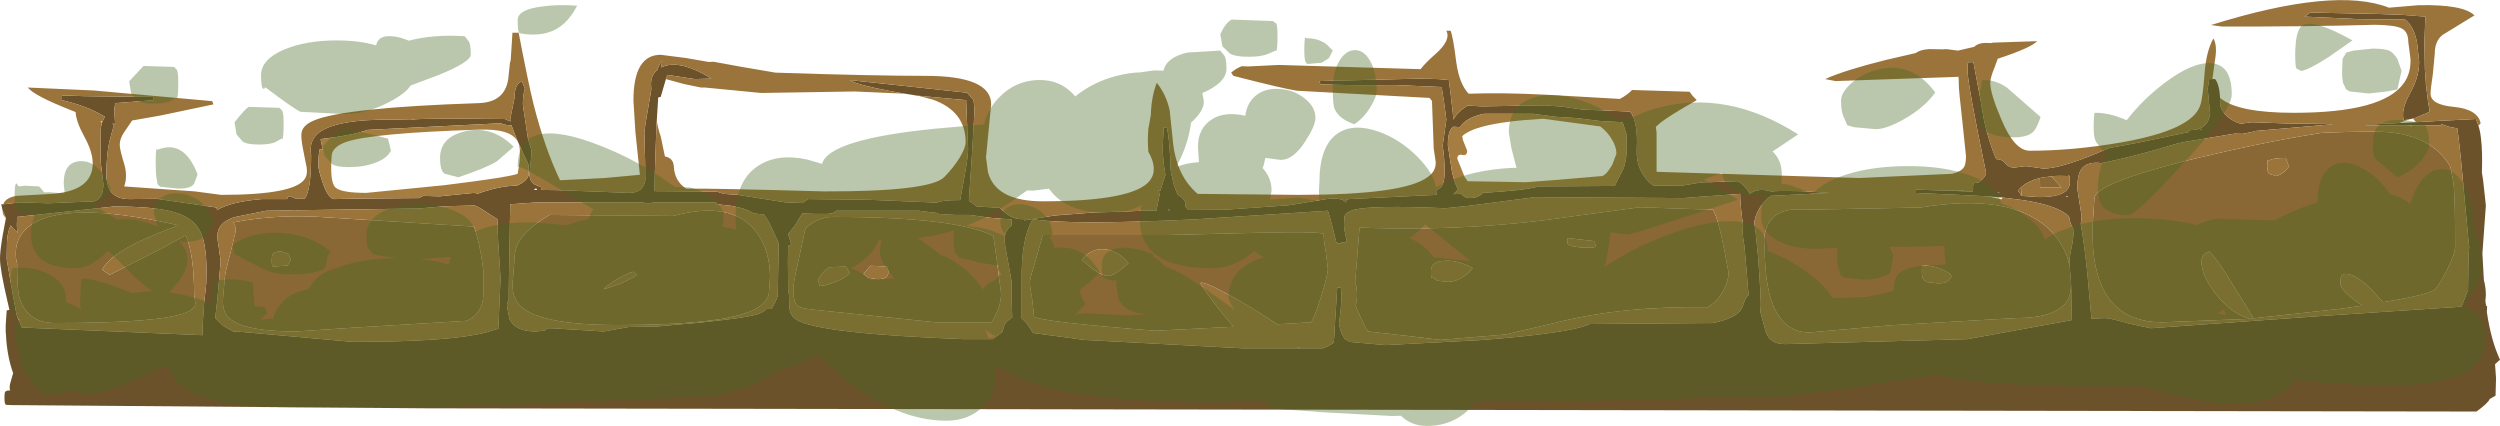 <?xml version="1.0" encoding="UTF-8" standalone="no"?>
<svg xmlns:ffdec="https://www.free-decompiler.com/flash" xmlns:xlink="http://www.w3.org/1999/xlink" ffdec:objectType="shape" height="85.9px" width="504.2px" xmlns="http://www.w3.org/2000/svg">
  <g transform="matrix(1.0, 0.0, 0.0, 1.0, -0.95, 6.5)">
    <path d="M447.15 9.45 L447.7 9.45 Q448.55 10.5 448.7 13.25 L448.7 14.6 Q449.3 17.25 452.8 18.45 L455.15 18.15 462.25 18.4 465.95 18.45 470.1 18.5 471.55 18.55 455.4 19.95 455.4 20.05 453.25 20.5 451.65 20.45 441.4 22.15 440.05 22.45 Q431.15 25.15 424.75 26.4 421.9 26.0 420.7 27.65 419.9 28.8 419.9 31.55 L420.75 36.95 420.8 37.0 420.6 38.7 Q421.25 42.3 421.9 48.35 L422.75 57.8 423.3 57.75 425.5 57.65 Q426.55 57.65 430.1 58.7 L434.7 59.7 469.55 57.2 497.4 55.35 498.5 52.5 498.7 52.2 Q498.75 44.75 498.95 43.35 L498.85 42.6 497.3 25.95 496.9 22.25 496.85 21.85 496.55 19.4 494.8 19.05 493.4 18.55 493.15 18.8 487.4 18.8 486.3 18.8 478.3 18.8 478.1 18.55 478.95 18.55 479.0 18.55 479.1 18.55 479.15 18.55 479.25 18.55 479.3 18.55 480.0 18.55 482.35 18.45 482.4 18.45 484.85 18.3 488.2 18.15 493.3 17.85 500.3 17.5 500.8 18.85 Q501.15 19.9 501.3 21.3 501.65 24.05 501.5 28.3 L501.75 29.9 502.3 34.95 501.6 44.65 501.9 50.0 Q502.3 51.45 502.3 53.1 L502.2 54.2 502.35 55.2 502.55 55.25 502.5 56.45 Q503.35 62.2 505.15 66.05 L504.15 66.95 504.35 69.8 504.25 73.3 503.55 73.7 503.1 73.95 Q502.7 74.85 500.4 76.5 L87.15 75.85 3.35 75.2 2.2 75.15 Q1.85 75.1 1.85 73.8 1.85 72.55 2.05 72.45 L2.5 72.25 3.0 72.25 Q2.75 71.55 3.1 70.5 L3.6 68.75 Q2.35 65.3 2.15 60.95 L2.1 60.45 2.1 60.0 2.1 59.05 2.3 56.1 2.85 56.0 2.45 54.25 Q0.95 47.85 0.95 45.65 0.95 44.15 1.5 40.9 L2.15 37.45 1.55 36.1 1.45 35.8 1.45 35.85 1.2 34.7 1.6 34.7 3.35 34.5 4.2 34.4 4.55 34.35 5.0 34.3 10.65 34.5 19.95 34.1 Q21.8 33.55 21.8 30.6 L21.25 26.15 21.25 24.85 21.2 19.7 21.2 19.6 21.3 19.2 21.4 18.75 21.5 18.3 21.6 18.05 22.0 17.25 22.1 17.05 21.4 16.65 Q18.2 14.8 13.45 13.7 L13.45 12.75 18.2 12.9 31.85 13.05 32.0 13.7 24.25 14.3 Q23.95 15.05 24.05 16.55 L24.15 18.3 24.0 18.65 23.75 18.35 23.7 18.3 23.7 18.35 23.8 19.15 23.0 22.1 Q22.4 25.0 22.4 28.75 22.4 30.15 22.8 31.15 L22.85 31.35 Q23.9 33.65 26.95 33.65 L32.6 33.6 44.6 35.35 44.75 35.85 Q47.6 34.15 53.8 33.65 L58.85 33.65 Q59.0 32.95 59.5 33.1 L60.7 33.6 62.35 33.6 Q63.7 32.15 63.7 24.75 63.15 21.55 65.75 19.9 70.2 17.15 83.8 17.7 83.8 17.3 102.75 17.5 L103.9 18.0 103.85 17.5 104.7 13.35 Q104.7 10.6 106.05 9.95 L106.2 9.85 106.8 11.35 106.8 11.45 Q106.4 12.75 106.4 14.55 L106.55 15.65 107.45 21.55 108.15 23.9 108.1 24.95 107.75 28.4 Q107.65 29.95 108.75 30.7 L110.05 31.25 110.1 31.75 110.05 31.8 113.45 31.85 127.85 32.4 Q130.65 32.4 131.1 29.85 L131.05 25.7 130.9 20.15 131.15 18.3 132.3 11.6 132.25 10.4 Q132.25 8.6 133.5 7.65 133.95 6.35 134.5 5.7 L134.3 7.1 135.05 6.8 Q138.5 5.7 144.45 9.35 L141.1 9.45 135.55 8.6 135.25 9.45 134.2 13.05 133.7 13.15 133.4 18.0 133.4 18.15 133.35 18.5 132.95 30.5 132.95 32.05 145.15 32.15 145.4 32.1 146.95 32.6 149.75 32.8 159.25 34.3 162.8 34.45 162.9 34.35 163.95 33.65 176.4 33.8 188.4 34.3 189.85 34.4 Q190.85 33.85 194.6 33.85 L195.6 28.35 Q196.2 24.9 196.2 23.55 L195.8 13.7 186.1 12.8 185.95 12.8 183.5 12.4 180.65 11.9 Q173.7 10.6 172.3 9.65 L180.75 10.55 196.0 12.2 197.3 13.7 197.5 15.7 197.0 24.25 196.35 33.95 197.2 34.6 197.95 35.15 202.6 35.4 Q204.7 37.7 206.95 37.7 L207.45 37.7 207.55 37.95 207.8 37.9 213.4 37.0 214.4 36.9 214.5 36.9 215.7 36.8 219.6 36.5 221.0 36.4 232.9 35.95 234.3 35.95 234.25 35.55 234.85 32.65 234.55 31.95 235.0 31.95 235.1 31.55 236.0 28.75 Q235.45 25.95 235.45 23.05 L235.65 19.2 236.3 19.2 Q236.9 22.05 237.05 27.8 L237.2 28.8 237.35 29.15 237.55 30.25 Q237.9 31.6 238.5 32.8 239.75 33.45 240.1 34.5 L239.95 35.1 240.1 35.25 240.6 35.85 248.0 35.8 260.85 34.9 268.5 33.65 Q271.4 33.3 272.3 34.2 L272.4 34.35 272.5 33.75 273.05 33.65 290.65 32.8 290.6 31.9 291.5 31.35 Q292.3 30.45 292.3 28.15 292.3 25.3 291.9 22.9 L292.65 17.6 292.2 14.2 291.7 11.05 282.2 10.65 Q272.55 10.75 267.25 10.5 L267.05 9.85 283.35 9.45 Q289.95 9.25 292.75 9.6 L293.15 9.65 293.35 11.2 293.55 12.75 293.65 13.75 293.85 15.35 294.0 16.8 294.05 17.65 294.1 17.55 294.5 16.95 294.85 16.5 Q295.75 15.5 296.95 14.8 L299.8 14.95 312.35 14.75 316.0 15.0 320.1 15.6 329.7 16.0 Q331.35 18.05 331.05 23.65 330.85 28.2 334.4 30.95 L340.4 30.9 344.0 30.3 351.55 30.05 Q353.05 31.1 353.85 32.6 L354.05 32.45 Q355.6 31.45 357.75 32.0 L358.3 32.15 Q358.3 31.95 364.05 32.05 L369.9 32.4 358.1 33.0 Q355.4 35.05 354.75 38.25 L355.05 40.6 355.55 45.6 356.0 52.55 355.9 54.95 356.0 56.4 356.0 56.5 356.9 59.8 Q357.55 62.9 360.95 62.9 L397.75 61.9 418.8 58.05 418.65 50.8 418.4 47.6 418.35 47.1 Q418.2 45.75 418.75 43.4 L418.9 42.65 419.25 39.95 418.85 39.2 Q418.35 38.25 418.25 37.2 416.2 35.05 409.5 33.95 L408.1 33.75 405.7 33.45 404.85 33.35 401.85 33.1 398.95 32.95 398.9 32.95 396.0 32.8 387.05 32.4 387.25 32.0 387.3 31.95 387.45 31.75 393.85 31.95 397.45 32.1 398.85 32.15 398.85 31.65 398.9 31.55 398.85 31.45 398.95 30.45 400.15 30.25 400.2 30.15 Q401.5 29.1 401.5 28.35 397.75 10.3 397.75 7.65 L397.8 6.35 398.0 6.05 398.95 6.05 400.45 14.0 400.55 14.75 400.55 14.7 400.75 15.8 401.1 17.8 Q402.05 22.1 403.55 25.6 L403.65 25.6 Q404.75 25.6 405.4 26.45 L405.8 26.85 Q406.4 27.3 407.15 27.3 L409.55 27.0 413.05 27.5 Q416.75 27.5 425.5 23.7 L426.35 23.35 432.05 22.3 442.3 20.15 442.6 19.75 443.9 19.65 Q445.5 19.25 446.25 17.95 L446.7 16.65 446.2 11.4 446.5 9.45 447.15 9.45 M486.7 17.6 L486.0 17.7 485.8 17.85 Q485.6 17.75 485.6 16.45 485.6 14.8 487.25 11.85 488.85 8.85 488.85 5.95 L488.4 1.95 Q487.7 -1.3 486.0 -2.55 L476.35 -2.65 465.7 -3.15 466.35 -3.6 466.95 -4.0 467.8 -3.95 480.15 -3.7 485.5 -3.5 490.1 -3.15 489.9 2.1 490.0 7.55 490.2 10.15 490.2 10.5 490.2 10.65 490.25 10.8 490.65 14.1 490.95 15.8 490.95 15.9 490.9 15.95 490.85 16.05 490.75 16.15 487.9 17.35 487.6 17.4 486.7 17.6 M444.75 19.55 L444.6 19.65 444.95 19.6 444.95 19.55 444.95 19.45 444.75 19.55 M408.65 33.0 L412.2 33.25 Q418.4 33.25 418.4 30.25 418.4 28.95 418.2 28.85 L418.0 29.0 Q416.2 28.9 414.65 29.05 L412.35 29.4 Q410.15 29.95 408.75 31.1 L408.55 31.25 407.9 31.95 Q408.55 32.6 408.55 33.0 L408.65 33.0 M417.95 33.2 L417.9 33.0 417.55 33.2 417.95 33.2 M403.7 32.4 L404.25 32.45 404.1 32.35 403.7 32.4 M328.95 20.45 L328.2 18.15 323.65 17.9 318.75 17.3 314.65 17.05 310.2 16.45 300.25 16.45 Q296.6 17.2 295.4 19.15 L294.15 19.05 Q292.95 19.55 292.95 22.8 L293.75 27.95 Q294.25 30.35 295.0 31.7 L294.6 32.15 294.05 32.65 295.65 32.6 Q296.35 33.45 297.25 33.45 299.2 33.45 300.0 32.4 308.6 31.9 311.25 31.1 L326.6 31.0 328.4 27.45 Q329.05 25.6 329.05 23.05 L328.95 20.45 M263.15 63.75 L267.7 63.75 Q268.65 63.5 269.65 62.8 L269.95 62.6 270.1 60.5 270.15 59.35 270.65 51.5 271.35 51.5 Q271.75 53.6 271.0 58.75 L271.0 58.85 271.05 59.05 Q271.3 60.75 272.3 62.05 L272.6 62.05 273.1 62.45 275.3 62.65 280.4 63.1 299.4 62.1 Q317.75 60.7 321.55 58.85 L346.4 58.65 Q351.2 57.65 352.25 55.7 L352.85 54.1 Q353.1 53.45 353.6 53.0 L353.45 51.2 353.0 45.7 352.75 43.0 Q352.4 41.2 352.4 39.8 L352.5 39.0 352.35 37.95 Q351.9 34.35 351.9 32.6 L343.55 33.2 340.4 33.45 310.65 33.25 297.2 35.0 292.45 35.5 Q277.9 34.85 274.05 35.8 272.45 36.25 272.1 37.1 L272.0 38.85 272.05 39.65 272.55 42.1 272.4 42.35 271.45 42.35 271.35 42.6 270.65 42.6 270.65 42.35 270.45 42.35 Q269.4 37.85 268.75 36.0 L241.7 37.75 Q216.7 38.95 209.25 37.7 206.9 41.55 207.0 49.9 L207.0 57.75 Q208.1 58.5 209.25 60.65 L219.6 62.05 251.6 63.75 262.25 63.75 263.15 63.75 M204.75 37.7 L204.3 37.7 200.9 37.45 196.55 36.85 195.8 36.85 194.95 36.85 193.85 36.85 192.6 36.8 191.8 36.75 190.3 36.65 190.3 36.5 186.25 36.0 169.6 36.0 169.5 36.1 Q168.9 36.65 167.6 36.65 L165.65 36.65 162.75 36.55 161.25 39.0 159.9 40.7 160.55 42.8 159.9 43.1 159.85 46.1 159.9 52.15 Q160.1 52.55 160.1 53.9 L160.15 55.25 Q160.15 57.15 161.7 58.05 166.4 60.8 195.35 61.9 L201.15 61.9 203.1 60.45 203.5 59.1 Q203.95 58.2 205.1 57.55 204.95 54.4 204.95 50.15 L203.7 43.2 Q203.1 40.2 205.0 38.95 L204.95 37.95 204.95 37.7 204.75 37.7 M236.9 35.9 L236.65 35.7 236.55 35.9 236.9 35.9 M131.7 34.5 L130.15 34.3 109.45 34.3 103.85 34.7 103.55 52.1 103.55 53.85 Q103.2 54.6 103.2 55.25 L103.7 57.85 Q104.9 60.35 108.95 60.35 L110.75 60.2 111.35 59.7 112.25 59.7 122.7 60.35 127.75 59.45 133.45 59.35 Q150.65 57.9 153.8 56.85 154.95 56.45 155.55 55.8 L156.5 55.8 Q157.3 54.7 157.8 53.2 L158.0 42.55 156.7 39.7 Q155.9 37.9 155.0 36.75 L152.95 36.55 Q152.05 35.9 150.45 35.45 L148.35 35.0 145.55 34.7 145.35 34.3 133.05 34.3 131.7 34.5 M105.15 21.5 L105.05 21.25 104.3 19.3 104.2 19.05 104.15 18.8 Q102.1 18.65 102.1 18.35 L75.1 19.7 Q71.8 20.85 65.6 21.55 L66.05 23.65 65.4 23.65 Q65.15 24.95 65.15 26.85 65.15 27.75 66.05 30.4 66.95 33.05 68.0 33.55 L68.4 33.65 73.4 33.55 85.45 33.45 86.3 33.0 89.65 33.1 90.55 33.0 96.55 32.4 97.35 32.55 98.5 32.15 Q102.25 30.95 105.15 30.95 107.55 29.95 107.6 28.45 L107.55 27.0 107.6 26.85 107.25 26.05 105.7 22.75 105.55 22.4 105.15 21.5 M96.55 34.95 L90.5 35.1 85.45 35.55 60.85 35.9 60.65 36.0 59.15 35.95 54.65 36.0 48.2 37.3 Q45.2 38.3 44.85 40.45 44.7 41.5 45.05 43.25 L45.45 46.2 44.8 53.7 44.35 57.65 45.95 59.2 48.05 60.4 48.65 60.35 60.4 61.4 72.1 62.45 Q91.65 62.45 98.95 60.55 L101.6 59.75 101.5 58.85 101.9 49.6 Q101.3 41.25 101.25 37.7 L99.15 36.35 Q97.1 34.95 96.55 34.95 M109.05 31.45 L108.6 31.8 109.3 31.8 109.05 31.45 M41.25 40.0 Q39.75 37.25 35.75 36.2 32.0 35.15 23.9 35.15 L4.4 37.25 4.35 38.85 Q4.35 40.05 4.65 40.45 4.0 40.1 3.1 38.95 2.7 39.8 2.5 40.95 2.3 42.1 2.3 45.75 L3.5 52.75 4.3 57.0 5.35 59.55 41.8 61.1 Q41.8 58.5 42.1 54.9 L42.55 50.65 42.6 47.85 Q42.55 42.45 41.25 40.0" fill="#6c522b" fill-rule="evenodd" stroke="none"/>
    <path d="M418.65 50.8 Q418.6 53.2 417.8 54.3 415.45 57.65 407.5 57.65 L382.25 59.1 365.9 60.55 Q356.85 60.55 356.85 43.35 356.5 41.1 357.35 39.15 359.05 35.2 365.15 35.8 L388.3 35.35 Q406.2 32.4 413.9 39.45 417.4 42.65 418.35 47.1 L418.4 47.6 418.65 50.8 M393.85 31.95 L396.85 31.95 397.45 32.1 393.85 31.95 M495.15 27.15 L495.75 30.3 Q496.1 32.9 496.1 43.2 496.1 44.7 494.3 48.25 492.55 51.6 491.8 52.05 490.1 53.05 481.55 54.45 L479.0 51.65 Q475.8 48.55 473.8 48.75 473.4 48.9 473.25 49.05 472.95 49.35 472.95 50.65 472.95 51.95 476.1 54.25 L477.4 55.15 472.75 55.8 455.0 57.75 455.25 57.35 450.85 50.25 Q448.3 46.0 446.5 44.2 446.15 44.35 445.75 44.6 444.95 45.05 444.95 46.3 444.95 49.05 447.8 52.75 450.9 56.8 454.8 57.8 L437.05 58.5 Q425.95 58.5 423.6 47.25 422.85 43.65 423.0 38.85 L423.35 33.55 Q423.35 29.95 450.65 23.85 461.0 21.55 469.15 20.3 474.2 20.05 479.8 20.05 491.1 20.05 495.15 27.15 M462.65 27.05 Q462.0 25.8 462.0 25.35 459.15 25.35 458.4 26.0 L458.3 25.7 Q458.2 25.65 458.2 26.95 458.2 28.35 458.7 28.6 L460.1 29.0 Q460.75 28.8 461.6 28.2 L462.65 27.05 M408.65 33.0 L408.55 33.0 Q408.55 32.6 407.9 31.95 L408.55 31.25 408.65 33.0 M412.35 29.4 L414.65 29.05 416.7 31.3 412.4 31.3 412.35 29.4 M388.95 47.05 Q388.8 47.25 388.6 47.05 L388.55 48.2 Q388.55 49.5 388.85 49.8 L389.15 50.15 389.65 50.4 391.75 50.65 Q393.1 50.65 393.7 50.25 L394.55 49.3 394.3 48.75 Q391.7 47.05 388.95 47.05 M262.25 63.75 L263.15 63.5 263.15 63.75 262.25 63.75 M268.35 44.35 L268.75 47.7 Q268.75 49.05 267.3 53.6 265.85 58.05 265.35 58.5 L258.55 58.9 Q253.3 55.4 248.6 52.85 243.25 49.95 243.05 50.65 245.5 54.55 249.75 59.4 L233.9 60.2 Q210.85 58.4 209.5 57.35 L209.1 53.7 Q208.65 51.35 208.65 50.35 208.65 49.75 209.95 45.55 L211.25 40.9 236.3 40.9 254.5 40.45 Q266.4 40.15 267.9 40.65 267.9 42.0 268.35 44.35 M322.8 43.05 Q322.55 42.5 322.65 42.15 L317.05 41.5 317.05 42.6 Q317.7 43.45 321.55 43.45 322.85 43.45 322.8 43.05 M292.25 46.1 Q289.55 46.25 289.55 48.1 289.55 50.25 289.75 49.3 L290.8 50.1 292.95 50.35 Q294.1 50.35 295.45 49.7 296.85 48.95 298.0 47.6 295.0 45.9 292.25 46.1 M346.4 35.8 Q347.6 37.4 349.55 48.45 349.55 50.3 348.4 52.3 347.2 54.45 345.35 55.45 327.95 55.2 314.65 58.6 L304.65 60.95 291.45 62.05 285.7 61.35 276.85 60.35 Q276.3 59.55 275.3 57.35 L274.35 55.2 Q274.85 53.35 274.5 51.25 L274.25 50.45 275.15 39.4 Q297.7 40.25 318.3 37.1 L331.7 35.3 346.4 35.8 M204.95 37.95 L204.75 37.7 204.95 37.7 204.95 37.95 M219.15 45.9 L221.0 47.55 Q223.2 49.15 224.5 49.15 225.65 49.15 228.55 46.6 226.55 44.1 223.9 43.8 221.05 43.45 219.15 45.9 M180.25 48.45 L179.8 47.25 176.5 47.1 175.1 48.75 175.95 49.5 177.9 49.8 Q179.25 49.8 179.7 49.4 L180.25 48.45 M163.1 40.9 Q163.25 39.95 163.65 39.15 L163.5 39.5 Q165.9 37.25 168.95 37.25 193.7 37.25 201.3 41.1 L202.1 46.85 202.85 52.7 Q202.85 55.45 200.95 58.5 L189.7 58.5 164.95 55.95 Q162.2 55.7 161.55 54.95 160.95 54.25 160.95 51.7 160.95 50.55 161.85 46.7 L163.1 40.9 M171.45 47.25 L168.25 47.4 Q166.85 48.2 165.9 50.0 L166.3 51.2 Q167.85 51.05 169.9 50.15 172.0 49.2 172.3 48.45 L171.8 47.65 171.45 47.25 M153.6 40.45 Q156.25 44.15 156.25 49.4 L156.0 52.85 Q155.45 54.75 153.05 55.95 146.95 59.05 125.4 59.05 108.8 59.05 105.4 54.65 104.2 53.05 104.35 50.4 L104.7 46.0 Q104.7 43.95 105.45 42.55 106.95 39.7 111.8 36.85 L136.75 37.05 Q148.7 33.8 153.6 40.45 M129.35 48.95 L128.7 48.3 Q127.7 48.5 125.6 49.7 123.4 51.0 122.7 51.85 L126.25 50.65 Q128.55 49.6 129.35 48.95 M96.55 39.2 Q97.35 41.5 97.95 44.8 98.5 47.9 98.5 49.6 98.5 53.35 98.3 54.2 97.7 57.1 95.05 58.2 L71.95 59.6 60.65 60.35 Q48.65 60.35 46.55 56.9 45.75 55.65 45.95 53.4 L46.3 49.5 Q46.3 48.6 47.4 44.65 L48.45 40.25 Q48.45 39.0 48.25 38.7 L48.0 38.35 Q56.95 36.6 67.0 37.35 L96.55 39.2 M59.6 45.9 L59.15 44.7 57.8 44.25 57.25 44.2 56.5 44.35 Q55.75 44.6 55.75 45.9 55.75 47.15 56.0 47.2 L56.2 47.25 58.95 47.05 59.6 45.9 M4.4 46.6 Q4.05 45.45 4.15 44.05 4.35 41.3 6.45 39.45 13.3 33.55 37.0 38.95 34.85 39.7 32.8 40.55 23.35 44.35 21.55 47.9 L23.05 48.95 33.3 43.75 38.4 40.95 Q40.1 44.8 40.1 52.9 L40.35 54.65 Q40.25 55.8 38.45 56.55 33.25 58.65 12.1 58.65 6.35 58.65 4.85 53.45 4.4 51.85 4.4 46.6" fill="#896835" fill-rule="evenodd" stroke="none"/>
    <path d="M2.15 37.45 L2.1 37.5 1.8 37.1 Q1.5 36.8 1.45 35.85 L1.45 35.8 1.55 36.1 2.15 37.45 M326.05 21.65 Q325.2 20.15 323.7 19.0 L312.15 17.45 Q304.3 17.9 300.1 19.0 297.2 19.75 295.85 20.95 L296.0 21.75 296.85 23.9 Q296.85 24.95 295.9 24.75 294.9 24.5 294.85 25.5 L296.35 29.2 296.95 30.05 308.7 30.25 314.65 29.8 324.1 29.0 Q325.0 28.65 326.1 26.75 L326.95 24.5 Q326.95 23.15 326.05 21.65 M328.95 20.45 L329.05 23.05 Q329.05 25.6 328.4 27.45 L326.6 31.0 311.25 31.1 Q308.6 31.9 300.0 32.4 299.2 33.45 297.25 33.45 296.35 33.45 295.65 32.6 L294.05 32.65 294.6 32.15 295.0 31.7 Q294.25 30.35 293.75 27.95 L292.95 22.8 Q292.95 19.55 294.15 19.05 L295.4 19.15 Q296.6 17.2 300.25 16.45 L310.2 16.45 314.65 17.05 318.75 17.3 323.65 17.9 328.2 18.15 328.95 20.45 M105.15 21.5 L105.35 22.05 Q104.0 19.4 97.45 19.65 75.75 20.35 70.7 22.15 68.45 22.95 67.95 24.35 67.75 24.9 67.75 27.5 67.75 30.6 68.65 31.35 69.85 32.4 74.85 32.4 L90.55 30.85 Q103.5 29.25 105.35 28.55 106.1 24.7 105.65 22.8 L105.55 22.4 105.7 22.75 107.25 26.05 107.6 26.85 107.55 27.0 107.6 28.45 Q107.55 29.95 105.15 30.95 102.25 30.95 98.5 32.15 L97.35 32.55 96.55 32.4 90.55 33.0 89.65 33.1 86.3 33.0 85.45 33.45 73.4 33.55 68.4 33.65 68.0 33.55 Q66.95 33.05 66.05 30.4 65.15 27.75 65.15 26.85 65.15 24.95 65.4 23.65 L66.05 23.65 65.6 21.55 Q71.8 20.85 75.1 19.7 L102.1 18.35 Q102.1 18.65 104.15 18.8 L104.2 19.05 104.3 19.3 105.05 21.25 105.15 21.5" fill="#a67d40" fill-rule="evenodd" stroke="none"/>
    <path d="M1.6 34.7 Q2.05 33.4 4.25 33.0 L10.55 32.65 Q19.65 32.3 19.65 26.45 19.65 24.1 17.9 20.95 16.3 18.0 16.2 16.1 L15.2 15.7 Q7.85 12.8 6.55 11.15 L19.9 11.75 43.75 13.9 44.0 14.55 33.3 16.8 27.6 17.8 26.1 20.0 Q25.1 21.35 25.1 22.8 25.1 23.65 26.05 26.75 26.7 29.1 26.0 31.1 L40.25 32.1 45.55 32.8 Q60.3 32.8 62.4 29.6 63.15 28.55 62.65 26.55 L62.0 23.25 Q61.65 21.3 61.75 20.4 61.9 18.8 64.25 17.8 70.4 15.2 97.45 14.3 102.75 14.15 103.45 9.45 L103.8 6.15 103.95 5.65 104.3 0.1 105.55 0.1 Q107.5 10.3 108.6 14.7 110.85 23.5 113.9 29.85 L122.95 29.4 130.0 28.75 129.1 20.15 128.7 13.8 Q128.7 4.55 134.2 4.55 L139.3 5.2 143.9 6.0 144.85 5.95 150.6 7.0 157.35 8.15 Q177.05 8.8 187.65 8.8 200.85 8.8 200.85 14.55 L200.15 21.7 199.8 25.3 199.8 25.15 200.2 28.2 Q201.75 34.1 211.25 34.1 229.75 34.1 232.9 29.85 234.55 27.6 232.55 24.1 232.35 21.75 232.55 19.5 L233.05 16.7 Q233.15 13.0 234.25 10.2 236.15 12.55 236.85 15.75 L237.45 21.5 Q238.05 28.85 242.5 32.6 L262.85 32.8 Q284.15 32.8 288.9 29.2 290.6 28.0 290.5 26.15 L290.1 23.45 289.75 13.85 289.25 13.25 262.55 11.8 Q259.8 11.4 249.7 8.8 L249.25 8.15 Q250.3 7.25 251.4 6.85 L252.65 6.9 258.9 6.6 287.45 7.45 Q288.45 6.15 290.4 4.45 293.65 1.6 292.65 -0.3 L293.5 -0.3 Q294.0 0.8 294.65 6.05 295.25 10.4 297.15 12.4 303.95 12.15 312.7 12.6 L327.65 13.45 Q329.3 12.55 330.1 11.65 L341.7 12.0 342.25 12.75 343.15 13.7 Q337.3 17.0 335.6 18.45 L334.9 19.1 335.05 20.25 335.05 28.15 375.9 29.4 394.65 28.55 Q396.5 28.1 397.05 27.2 397.45 26.6 397.45 24.95 L396.7 17.8 Q396.0 11.7 396.0 10.6 396.0 8.5 395.8 9.0 L371.15 9.85 369.05 9.45 Q372.85 7.7 381.25 5.6 L387.3 4.2 Q388.25 3.5 390.05 3.4 L392.75 3.45 392.8 3.45 393.45 3.4 395.8 3.7 395.85 3.7 399.1 2.95 Q400.1 1.95 402.45 2.2 L402.85 2.1 411.8 1.8 Q410.55 3.15 403.85 5.35 L403.25 7.0 Q402.35 9.15 402.35 10.2 402.35 12.4 404.55 17.5 407.2 23.9 410.3 23.9 419.0 23.9 428.6 22.25 443.35 19.7 444.75 14.55 445.2 13.2 445.6 7.95 445.95 3.75 447.35 1.25 448.2 2.7 447.65 5.75 L447.15 9.45 446.5 9.45 446.2 11.4 446.7 16.65 446.25 17.95 Q445.5 19.25 443.9 19.65 L442.6 19.75 442.3 20.15 432.05 22.3 426.35 23.35 425.5 23.7 Q416.75 27.5 413.05 27.5 L409.55 27.0 407.15 27.3 Q406.4 27.3 405.8 26.85 L405.4 26.45 Q404.75 25.6 403.65 25.6 L403.55 25.6 Q402.05 22.1 401.1 17.8 L400.75 15.8 400.55 14.7 400.55 14.75 400.45 14.0 398.95 6.05 398.0 6.05 397.8 6.35 397.75 7.65 Q397.75 10.3 401.5 28.35 401.5 29.1 400.2 30.15 L400.15 30.25 398.95 30.45 398.85 31.45 398.9 31.55 398.85 31.65 398.85 32.15 397.45 32.1 396.85 31.95 393.85 31.95 387.45 31.75 387.3 31.95 387.25 32.0 387.05 32.4 396.0 32.8 398.9 32.95 398.95 32.95 401.85 33.1 404.6 33.7 404.85 33.35 405.7 33.45 408.1 33.75 409.5 33.95 Q416.2 35.05 418.25 37.2 418.35 38.25 418.85 39.2 L419.25 39.95 418.9 42.65 418.75 43.4 Q418.2 45.75 418.35 47.1 417.4 42.65 413.9 39.45 406.2 32.4 388.3 35.35 L365.15 35.8 Q359.05 35.2 357.35 39.15 356.5 41.1 356.85 43.35 356.85 60.55 365.9 60.55 L382.25 59.1 407.5 57.65 Q415.45 57.65 417.8 54.3 418.6 53.2 418.65 50.8 L418.8 58.05 397.75 61.9 360.95 62.9 Q357.55 62.9 356.9 59.8 L356.0 56.5 356.0 56.4 355.9 54.95 356.0 52.55 355.55 45.6 355.05 40.6 354.75 38.25 Q355.4 35.05 358.1 33.0 L369.9 32.4 364.05 32.05 Q358.3 31.95 358.3 32.15 L357.75 32.0 Q355.6 31.45 354.05 32.45 L353.85 32.6 Q353.05 31.1 351.55 30.05 L344.0 30.3 340.4 30.9 334.4 30.95 Q330.85 28.2 331.05 23.65 331.35 18.05 329.7 16.0 L320.1 15.6 316.0 15.0 312.35 14.75 299.8 14.95 296.95 14.8 Q295.75 15.5 294.85 16.5 L294.5 16.95 294.1 17.55 294.05 17.65 294.0 16.8 293.85 15.35 293.65 13.75 293.55 12.75 293.35 11.2 293.15 9.65 292.75 9.6 Q289.95 9.25 283.35 9.45 L267.05 9.85 267.25 10.5 Q272.55 10.75 282.2 10.65 L291.7 11.05 292.2 14.2 292.65 17.6 291.9 22.9 Q292.3 25.3 292.3 28.15 292.3 30.45 291.5 31.35 L290.6 31.9 290.65 32.8 273.05 33.65 272.5 33.75 272.4 34.35 272.3 34.2 Q271.4 33.3 268.5 33.65 L260.85 34.9 248.0 35.8 240.6 35.85 240.1 35.25 239.95 35.1 240.1 34.5 Q239.75 33.45 238.5 32.8 237.9 31.6 237.55 30.25 L237.35 29.15 237.2 28.8 237.05 27.8 Q236.9 22.05 236.3 19.2 L235.65 19.2 235.45 23.05 Q235.45 25.95 236.0 28.75 L235.1 31.55 235.0 31.95 234.55 31.95 234.85 32.65 234.25 35.55 234.3 35.95 232.9 35.95 221.0 36.4 219.6 36.5 215.7 36.8 214.65 36.85 214.5 36.9 214.4 36.9 213.4 37.0 207.8 37.9 207.55 37.95 207.45 37.7 206.95 37.7 Q204.7 37.7 202.6 35.4 L197.95 35.15 197.2 34.6 196.35 33.95 197.0 24.25 197.5 15.7 197.3 13.7 196.0 12.2 180.75 10.55 172.3 9.65 Q173.7 10.6 180.65 11.9 L183.5 12.4 173.35 11.95 154.45 12.25 143.1 11.15 142.3 11.15 138.9 10.45 135.25 9.45 135.55 8.6 141.1 9.45 144.45 9.35 Q138.5 5.7 135.05 6.8 L134.3 7.1 134.5 5.7 Q133.95 6.35 133.5 7.65 132.25 8.6 132.25 10.4 L132.3 11.6 131.15 18.3 130.9 20.15 131.05 25.7 131.1 29.85 Q130.65 32.4 127.85 32.4 L113.45 31.85 110.05 31.8 110.1 31.75 110.05 31.25 108.75 30.7 Q107.65 29.95 107.75 28.4 L108.1 24.95 108.15 23.9 107.45 21.55 106.55 15.65 106.4 14.55 Q106.4 12.75 106.8 11.45 L106.8 11.35 106.2 9.85 106.05 9.95 Q104.7 10.6 104.7 13.35 L103.85 17.5 103.9 18.0 102.75 17.5 Q83.8 17.3 83.8 17.7 70.2 17.15 65.75 19.9 63.15 21.55 63.7 24.75 63.7 32.15 62.35 33.6 L60.7 33.6 59.5 33.1 Q59.0 32.95 58.85 33.65 L53.8 33.65 Q47.6 34.15 44.75 35.85 L44.6 35.35 32.6 33.6 26.95 33.65 Q23.9 33.65 22.85 31.35 L22.8 31.15 Q22.4 30.15 22.4 28.75 22.4 25.0 23.0 22.1 L23.8 19.15 23.7 18.35 23.7 18.3 23.75 18.35 24.0 18.65 24.15 18.3 24.05 16.55 Q23.95 15.05 24.25 14.3 L32.0 13.7 31.85 13.05 18.2 12.9 13.45 12.75 13.45 13.7 Q18.2 14.8 21.4 16.65 L22.1 17.05 22.0 17.25 21.6 18.05 21.2 17.9 21.5 18.3 21.4 18.75 21.3 19.2 21.2 19.6 21.2 19.7 21.25 24.85 21.25 26.15 21.8 30.6 Q21.8 33.55 19.95 34.1 L10.65 34.5 5.0 34.3 4.55 34.35 4.2 34.4 3.35 34.5 1.6 34.7 M448.7 13.25 Q452.25 16.25 463.55 16.25 481.65 16.25 485.8 10.2 487.2 8.2 487.1 5.4 L486.65 1.9 Q486.65 -0.05 485.35 -0.75 484.0 -1.45 480.0 -1.5 465.25 -1.1 449.05 -1.15 L446.85 -1.45 Q471.85 -9.25 482.75 -4.95 L488.7 -5.45 Q497.7 -5.65 500.0 -3.4 L493.55 0.55 Q492.0 1.8 492.0 4.25 L491.6 8.5 Q491.15 11.4 491.15 12.4 491.15 14.6 495.75 15.05 500.65 15.5 501.25 18.35 L500.8 18.85 500.3 17.5 493.3 17.85 488.2 18.15 487.6 17.4 487.9 17.35 490.75 16.15 490.85 16.05 490.9 15.95 490.95 15.9 490.95 15.8 490.65 14.1 490.25 10.8 490.2 10.65 490.2 10.5 490.2 10.15 490.0 7.55 489.9 2.1 490.1 -3.15 485.5 -3.5 480.15 -3.7 467.8 -3.95 466.95 -4.0 466.35 -3.6 465.7 -3.15 476.35 -2.65 486.0 -2.55 Q487.7 -1.3 488.4 1.95 L488.85 5.95 Q488.85 8.85 487.25 11.85 485.6 14.8 485.6 16.45 485.6 17.75 485.8 17.85 L486.0 17.7 486.7 17.6 484.85 18.3 482.4 18.45 482.35 18.45 480.0 18.55 479.3 18.55 479.25 18.55 479.15 18.55 479.1 18.55 479.0 18.55 478.95 18.55 478.1 18.55 478.3 18.8 486.3 18.8 487.4 18.95 487.4 18.8 493.15 18.8 493.4 18.55 494.8 19.05 496.55 19.4 496.85 21.85 496.9 22.25 497.3 25.95 498.85 42.6 498.95 43.35 Q498.75 44.75 498.7 52.2 L498.5 52.5 497.4 55.35 469.55 57.2 434.7 59.7 430.1 58.7 Q426.55 57.65 425.5 57.65 L423.3 57.75 422.75 57.8 421.9 48.35 Q421.25 42.3 420.6 38.7 L420.8 37.0 420.75 36.95 419.9 31.55 Q419.9 28.8 420.7 27.65 421.9 26.0 424.75 26.4 431.15 25.15 440.05 22.45 L441.4 22.15 451.65 20.45 453.25 20.5 455.4 20.05 455.4 19.95 471.55 18.55 470.1 18.5 465.95 18.45 462.25 18.4 455.15 18.15 452.8 18.45 Q449.3 17.25 448.7 14.6 L448.7 13.25 M495.15 27.15 Q491.1 20.05 479.8 20.05 474.2 20.05 469.15 20.3 461.0 21.55 450.65 23.85 423.35 29.95 423.35 33.55 L423.0 38.85 Q422.85 43.65 423.6 47.25 425.95 58.5 437.05 58.5 L454.8 57.8 Q450.9 56.8 447.8 52.75 444.95 49.05 444.95 46.3 444.95 45.05 445.75 44.6 446.15 44.35 446.5 44.2 448.3 46.0 450.85 50.25 L455.25 57.35 455.0 57.75 472.75 55.8 477.4 55.15 476.1 54.25 Q472.95 51.95 472.95 50.65 472.95 49.35 473.25 49.05 473.4 48.9 473.8 48.75 475.8 48.55 479.0 51.65 L481.55 54.45 Q490.1 53.05 491.8 52.05 492.55 51.6 494.3 48.25 496.1 44.7 496.1 43.2 496.1 32.9 495.75 30.3 L495.15 27.15 M462.65 27.05 L461.6 28.2 Q460.75 28.8 460.1 29.0 L458.7 28.6 Q458.2 28.35 458.2 26.95 458.2 25.65 458.3 25.7 L458.4 26.0 Q459.15 25.35 462.0 25.35 462.0 25.8 462.65 27.05 M414.65 29.05 Q416.2 28.9 418.0 29.0 L418.2 28.85 Q418.4 28.95 418.4 30.25 418.4 33.25 412.2 33.25 L408.65 33.0 408.55 31.25 408.75 31.1 Q410.15 29.95 412.35 29.4 L412.4 31.3 416.7 31.3 414.65 29.05 M388.95 47.05 Q391.7 47.05 394.3 48.75 L394.55 49.3 393.7 50.25 Q393.1 50.65 391.75 50.65 L389.65 50.4 389.15 50.15 388.85 49.8 Q388.55 49.5 388.55 48.2 L388.6 47.05 Q388.8 47.25 388.95 47.05 M262.25 63.75 L251.6 63.75 219.6 62.05 209.25 60.65 Q208.1 58.5 207.0 57.75 L207.0 49.9 Q206.9 41.55 209.25 37.7 216.7 38.95 241.7 37.75 L268.75 36.0 Q269.4 37.85 270.45 42.35 L270.65 42.35 270.65 42.6 271.35 42.6 271.45 42.35 272.4 42.35 272.55 42.1 272.05 39.65 272.0 38.85 272.1 37.1 Q272.45 36.25 274.05 35.8 277.9 34.85 292.45 35.5 L297.2 35.0 310.65 33.25 340.4 33.45 343.55 33.2 351.9 32.6 Q351.9 34.35 352.35 37.95 L352.5 39.0 352.4 39.8 Q352.4 41.2 352.75 43.0 L353.0 45.7 353.45 51.2 353.6 53.0 Q353.1 53.45 352.85 54.1 L352.25 55.7 Q351.2 57.65 346.4 58.65 L321.55 58.85 Q317.75 60.7 299.4 62.1 L280.4 63.1 275.3 62.65 273.1 62.45 272.6 62.05 272.3 62.05 Q271.3 60.75 271.05 59.05 L271.0 58.85 271.0 58.75 Q271.75 53.6 271.35 51.5 L270.65 51.5 270.15 59.35 270.1 60.5 269.95 62.6 269.65 62.8 Q268.65 63.5 267.7 63.75 L263.15 63.75 263.15 63.5 262.25 63.75 M346.4 35.8 L331.7 35.3 318.3 37.1 Q297.7 40.25 275.15 39.4 L274.25 50.45 274.5 51.25 Q274.85 53.35 274.35 55.2 L275.3 57.35 Q276.3 59.55 276.85 60.35 L285.7 61.35 291.45 62.05 304.65 60.95 314.65 58.6 Q327.95 55.2 345.35 55.45 347.2 54.45 348.4 52.3 349.55 50.3 349.55 48.45 347.6 37.4 346.4 35.8 M292.25 46.1 Q295.0 45.9 298.0 47.6 296.85 48.95 295.45 49.7 294.1 50.35 292.95 50.35 L290.8 50.1 289.75 49.3 Q289.55 50.25 289.55 48.1 289.55 46.25 292.25 46.1 M322.8 43.05 Q322.85 43.45 321.55 43.45 317.7 43.45 317.05 42.6 L317.05 41.5 322.65 42.15 Q322.55 42.5 322.8 43.05 M268.35 44.35 Q267.9 42.0 267.9 40.65 266.4 40.15 254.5 40.45 L236.3 40.9 211.25 40.9 209.95 45.55 Q208.65 49.75 208.65 50.35 208.65 51.35 209.1 53.7 L209.5 57.35 Q210.85 58.4 233.9 60.2 L249.75 59.4 Q245.5 54.55 243.05 50.65 243.25 49.95 248.6 52.85 253.3 55.4 258.55 58.9 L265.35 58.5 Q265.85 58.05 267.3 53.6 268.75 49.05 268.75 47.7 L268.35 44.35 M204.75 37.7 L204.95 37.95 205.0 38.95 Q203.1 40.2 203.7 43.2 L204.95 50.15 Q204.95 54.4 205.1 57.55 203.95 58.2 203.5 59.1 L203.1 60.45 201.15 61.9 195.35 61.9 Q166.4 60.8 161.7 58.05 160.15 57.15 160.15 55.25 L160.1 53.9 Q160.1 52.55 159.9 52.15 L159.85 46.1 159.9 43.1 160.55 42.8 159.9 40.7 161.25 39.0 162.75 36.55 165.65 36.65 167.6 36.65 Q168.9 36.65 169.5 36.1 L169.6 36.0 186.25 36.0 190.3 36.5 190.3 36.65 191.8 36.75 192.6 36.8 193.85 36.85 194.95 36.85 195.8 36.85 196.55 36.85 200.9 37.45 204.3 37.7 204.75 37.7 M219.15 45.9 Q221.05 43.45 223.9 43.8 226.55 44.1 228.55 46.6 225.65 49.15 224.5 49.15 223.2 49.15 221.0 47.55 L219.15 45.9 M133.4 18.0 L133.4 17.8 Q133.65 19.4 134.2 21.0 L135.05 25.05 Q136.75 25.35 136.85 27.1 137.0 30.05 139.35 31.55 143.95 31.45 167.1 32.1 188.55 32.15 191.4 29.2 193.35 27.2 194.55 25.2 195.7 23.25 195.7 22.2 195.7 15.95 189.1 13.6 L186.1 12.8 195.8 13.7 196.2 23.55 Q196.2 24.9 195.6 28.35 L194.6 33.85 Q190.85 33.85 189.85 34.4 L188.4 34.3 176.4 33.8 163.95 33.65 162.9 34.35 162.8 34.45 159.25 34.3 149.75 32.8 146.95 32.6 145.4 32.1 145.15 32.15 132.95 32.05 132.95 30.5 133.35 18.5 133.4 18.15 133.4 18.0 M171.45 47.25 L171.8 47.65 172.3 48.45 Q172.0 49.2 169.9 50.15 167.85 51.05 166.3 51.2 L165.9 50.0 Q166.85 48.2 168.25 47.4 L171.45 47.25 M163.1 40.9 L161.85 46.7 Q160.95 50.55 160.95 51.7 160.95 54.25 161.55 54.95 162.2 55.7 164.95 55.95 L189.7 58.5 200.95 58.5 Q202.85 55.45 202.85 52.7 L202.1 46.85 201.3 41.1 Q193.7 37.25 168.95 37.25 165.9 37.25 163.5 39.5 L163.65 39.15 Q163.25 39.95 163.1 40.9 M180.25 48.45 L179.7 49.4 Q179.25 49.8 177.9 49.8 L175.95 49.5 175.1 48.75 176.5 47.1 179.8 47.25 180.25 48.45 M131.7 34.5 L133.05 34.3 145.35 34.3 145.55 34.7 148.35 35.0 150.45 35.45 Q152.05 35.9 152.95 36.55 L155.0 36.75 Q155.9 37.9 156.7 39.7 L158.0 42.55 157.8 53.2 Q157.3 54.7 156.5 55.8 L155.55 55.8 Q154.95 56.45 153.8 56.85 150.65 57.9 133.45 59.35 L127.75 59.45 122.7 60.35 112.25 59.7 111.35 59.7 110.75 60.2 108.95 60.35 Q104.9 60.35 103.7 57.85 L103.2 55.25 Q103.2 54.6 103.55 53.85 L103.55 52.1 103.85 34.7 109.45 34.3 130.15 34.3 131.7 34.5 M129.35 48.95 Q128.55 49.6 126.25 50.65 L122.7 51.85 Q123.4 51.0 125.6 49.7 127.7 48.5 128.7 48.3 L129.35 48.95 M153.6 40.45 Q148.7 33.8 136.75 37.05 L111.8 36.85 Q106.95 39.7 105.45 42.55 104.7 43.95 104.7 46.0 L104.35 50.4 Q104.2 53.05 105.4 54.65 108.8 59.05 125.4 59.05 146.95 59.05 153.05 55.95 155.45 54.75 156.0 52.85 L156.25 49.4 Q156.25 44.15 153.6 40.45 M96.55 34.95 Q97.1 34.95 99.15 36.35 L101.25 37.7 Q101.3 41.25 101.9 49.6 L101.5 58.85 101.6 59.75 98.95 60.55 Q91.65 62.45 72.1 62.45 L60.4 61.4 48.65 60.35 48.05 60.4 45.95 59.2 44.35 57.65 44.8 53.7 45.45 46.2 45.05 43.25 Q44.7 41.5 44.85 40.45 45.2 38.3 48.2 37.3 L54.65 36.0 59.15 35.95 60.65 36.0 60.85 35.9 85.45 35.55 90.5 35.1 96.55 34.95 M96.55 39.2 L67.0 37.35 Q56.95 36.6 48.0 38.35 L48.25 38.7 Q48.45 39.0 48.45 40.25 L47.4 44.65 Q46.3 48.6 46.3 49.5 L45.95 53.4 Q45.75 55.65 46.55 56.9 48.65 60.35 60.65 60.35 L71.95 59.6 95.05 58.2 Q97.7 57.1 98.3 54.2 98.5 53.35 98.5 49.6 98.5 47.9 97.95 44.8 97.35 41.5 96.55 39.2 M41.25 40.0 Q42.55 42.45 42.6 47.85 L42.55 50.65 42.1 54.9 Q41.8 58.5 41.8 61.1 L5.35 59.55 4.3 57.0 3.5 52.75 2.3 45.75 Q2.3 42.1 2.5 40.95 2.7 39.8 3.1 38.95 4.0 40.1 4.65 40.45 4.35 40.05 4.35 38.85 L4.4 37.25 23.9 35.15 Q32.0 35.15 35.75 36.2 39.75 37.25 41.25 40.0 M59.6 45.9 L58.95 47.05 56.2 47.25 56.0 47.2 Q55.75 47.15 55.75 45.9 55.75 44.6 56.5 44.35 L57.25 44.2 57.8 44.25 59.15 44.7 59.6 45.9 M4.4 46.6 Q4.4 51.85 4.85 53.45 6.35 58.65 12.1 58.65 33.25 58.65 38.45 56.55 40.25 55.8 40.35 54.65 L40.1 52.9 Q40.1 44.8 38.4 40.95 L33.3 43.75 23.05 48.95 21.55 47.9 Q23.35 44.35 32.8 40.55 34.85 39.7 37.0 38.95 13.3 33.55 6.45 39.45 4.35 41.3 4.15 44.05 4.05 45.45 4.4 46.6" fill="#9a743a" fill-rule="evenodd" stroke="none"/>
    <path d="M114.75 -1.8 Q111.8 0.9 107.0 0.4 L105.75 0.2 Q105.35 0.05 105.35 -2.45 105.35 -4.6 110.35 -5.2 113.6 -5.65 117.35 -5.35 116.25 -3.2 114.75 -1.8 M258.2 -1.9 Q258.6 -1.8 258.6 0.6 258.6 3.15 258.4 3.7 258.3 3.95 258.2 3.7 L256.75 4.35 Q255.3 4.95 252.85 4.95 250.1 4.95 249.05 4.35 L247.5 2.85 247.05 0.4 Q248.2 -2.0 249.35 -2.55 L257.8 -2.25 Q257.8 -2.0 258.2 -1.9 M490.45 19.65 Q490.85 20.45 490.85 22.85 490.85 24.0 489.15 26.0 487.1 28.25 484.45 29.25 L480.35 25.85 Q479.5 25.0 479.5 23.5 479.5 20.35 480.2 19.4 482.35 16.45 490.05 18.55 L490.45 19.65 M487.15 34.35 Q487.65 32.6 488.5 31.15 490.55 27.65 493.35 27.6 496.25 27.5 498.15 31.4 499.9 34.9 500.25 40.8 501.6 43.15 501.6 46.6 501.6 50.5 497.65 54.95 502.2 57.2 502.2 60.6 502.2 63.9 501.55 65.25 500.15 68.3 495.15 69.8 485.8 72.55 463.85 70.1 459.05 76.4 445.8 74.45 440.45 73.65 432.7 71.35 L427.8 71.4 Q401.3 71.6 391.5 69.15 L385.1 70.1 359.45 73.8 349.0 73.55 Q330.8 74.45 298.6 74.45 294.9 79.4 288.75 79.4 285.55 79.4 283.5 77.35 L281.7 77.4 267.85 76.65 257.6 75.9 255.65 74.4 245.2 74.65 Q217.9 74.65 206.3 69.65 203.25 68.35 201.55 66.95 L201.7 69.9 Q201.7 72.95 199.25 75.45 196.35 78.35 191.8 78.35 182.05 78.35 171.4 70.1 L165.85 65.15 Q161.55 67.4 158.15 68.05 156.7 69.15 154.85 70.1 149.0 73.2 141.05 73.6 L90.85 75.55 60.4 75.65 Q45.25 75.65 39.25 72.45 35.95 70.65 35.05 67.5 L33.95 67.4 29.25 69.65 Q22.05 72.85 18.55 73.0 L14.3 72.2 Q13.8 73.0 11.3 73.0 8.5 73.0 6.4 69.0 L6.1 68.65 Q5.15 67.6 5.15 67.0 L5.2 65.9 3.9 61.65 Q3.9 58.9 5.0 58.0 4.0 57.15 3.5 55.8 3.05 54.6 3.05 51.75 3.05 49.15 3.3 48.1 L3.5 47.6 Q7.55 47.1 10.9 48.85 14.6 50.8 14.2 54.35 15.6 54.9 17.25 55.85 17.1 55.05 17.1 54.0 L17.3 50.3 17.5 49.7 Q20.45 49.7 26.3 52.1 L27.4 52.55 27.9 52.6 31.6 52.15 Q29.25 50.65 26.6 47.8 L22.8 44.1 22.0 44.8 Q18.85 47.6 16.25 47.6 7.2 47.6 7.2 40.8 7.2 38.5 8.0 36.9 L4.7 36.15 Q3.9 35.7 3.9 33.0 3.9 30.4 4.3 30.5 L4.7 31.1 6.0 30.95 8.85 31.1 9.55 31.9 9.85 32.3 10.85 32.25 14.0 32.55 13.8 30.5 Q13.8 26.05 17.3 26.0 20.95 25.95 23.3 31.55 22.85 32.7 21.65 33.75 L19.85 34.95 Q22.0 36.0 24.45 37.8 27.05 37.35 30.6 38.4 31.8 38.75 32.9 39.25 L32.75 39.0 31.95 36.5 Q31.95 34.5 33.45 33.4 34.85 32.35 36.95 32.5 42.05 32.9 44.1 38.15 42.95 40.55 42.3 41.1 41.1 42.25 38.35 42.25 L37.05 42.15 Q38.75 43.95 38.75 45.75 38.75 47.85 37.1 50.1 L35.1 52.45 37.4 52.85 Q40.75 53.55 43.75 54.75 L43.7 53.8 43.9 50.4 44.1 50.1 46.65 49.85 Q49.1 49.7 51.95 50.5 L52.15 53.3 52.3 55.25 54.45 55.45 54.85 56.7 53.4 57.95 56.05 57.75 Q56.7 55.3 58.65 53.75 60.55 52.2 63.1 51.9 65.25 48.3 68.6 47.65 L69.35 47.35 Q74.15 45.6 80.9 45.55 L78.65 45.25 76.1 44.75 Q76.1 44.5 75.5 43.95 74.85 43.45 74.85 41.0 74.85 37.8 78.25 36.1 81.3 34.6 85.8 34.7 90.15 34.8 93.3 36.35 96.45 37.9 96.7 40.25 100.9 38.25 108.4 38.35 L115.35 38.9 Q117.35 38.1 119.65 37.7 120.0 36.55 120.6 35.7 L116.1 33.0 Q105.35 26.45 105.35 27.2 105.35 16.25 122.2 22.95 128.05 25.25 133.75 28.9 L137.1 31.2 140.05 31.3 Q142.6 31.85 144.7 33.6 146.85 35.35 146.85 36.9 L146.75 39.3 148.5 39.55 149.4 39.85 149.3 37.3 Q149.3 29.9 153.85 26.95 157.8 24.35 163.85 25.7 L166.75 26.55 Q168.05 21.6 189.55 19.45 L199.4 18.6 Q200.15 15.5 202.45 13.15 205.65 9.85 210.05 9.65 214.65 9.4 217.65 12.75 L217.8 12.95 Q221.35 10.05 226.15 8.8 228.65 8.15 230.9 8.1 L233.65 7.7 235.6 7.75 Q236.2 5.05 240.45 4.1 L247.05 3.7 247.7 4.5 Q248.3 5.0 248.3 7.4 248.3 9.4 245.75 11.05 244.7 11.75 243.45 12.25 L243.75 14.0 Q243.75 15.9 241.15 18.25 240.6 22.75 238.15 27.2 240.25 26.35 242.75 26.2 L242.55 23.1 Q242.55 19.25 245.55 17.45 248.1 15.95 252.1 16.85 252.45 14.2 254.25 12.75 256.15 11.2 259.15 11.45 261.95 11.65 264.0 13.3 266.25 15.0 266.25 17.3 266.25 18.85 264.2 22.0 261.8 25.75 259.25 25.75 L256.15 25.35 255.8 26.85 255.6 27.4 Q257.4 29.35 257.4 31.95 L257.1 33.75 262.85 33.35 267.05 34.05 266.95 31.9 267.05 30.3 Q267.05 22.9 270.75 20.4 273.85 18.3 278.85 20.0 283.3 21.55 286.9 25.2 290.1 28.45 290.55 31.3 L292.25 30.4 Q298.1 27.75 305.95 27.35 L306.8 27.35 305.75 23.3 305.25 20.2 Q305.25 15.15 309.5 13.45 313.3 11.9 318.85 13.45 323.5 14.75 327.0 17.65 L330.15 17.2 Q332.35 16.1 334.95 15.35 349.15 11.4 363.6 20.6 L358.45 24.05 Q360.3 25.8 360.3 28.65 L360.25 30.5 361.8 30.8 Q363.35 31.25 366.6 32.7 368.0 30.7 371.75 29.25 377.3 27.1 385.15 27.0 393.15 26.9 398.55 29.0 403.8 31.0 404.55 34.5 407.55 35.45 410.15 37.55 413.0 39.85 413.3 41.85 414.75 40.8 416.85 39.95 423.3 37.3 432.8 37.5 439.0 37.65 444.05 38.9 445.7 38.0 448.05 37.6 L459.6 37.95 Q463.55 35.8 468.35 34.3 468.35 28.9 471.05 27.1 473.4 25.5 476.95 27.2 480.35 28.8 482.8 32.45 L482.95 32.65 Q485.4 33.15 486.75 34.5 L487.15 34.35 M478.7 12.35 L474.85 11.95 474.15 11.55 473.75 10.75 Q473.3 10.25 473.3 7.8 L473.4 5.35 474.15 4.1 475.6 3.7 479.5 3.3 Q482.2 3.3 483.05 3.85 483.65 4.2 484.45 5.35 L485.3 7.8 484.45 11.55 482.35 11.95 478.7 12.35 M470.45 5.1 Q466.45 7.65 465.05 7.8 L464.15 7.35 Q463.85 7.2 463.85 4.7 463.85 -0.55 465.35 -1.4 467.65 -2.7 475.4 1.65 L470.45 5.1 M451.05 12.55 Q451.05 15.85 441.15 26.6 431.7 36.9 430.2 36.9 425.8 36.9 424.5 34.25 424.05 33.3 424.05 31.1 424.05 27.9 425.85 24.2 L425.55 24.1 424.85 23.7 424.05 22.6 Q423.2 21.8 423.2 19.35 423.2 16.8 423.4 16.25 L423.6 16.25 Q426.1 16.25 429.05 17.4 L429.85 17.75 Q433.2 13.45 437.55 10.2 443.1 6.0 446.85 6.25 451.05 6.5 451.05 12.55 M412.5 17.1 Q411.7 19.4 411.05 20.05 409.9 21.2 407.1 21.2 401.9 21.2 400.5 18.85 400.1 18.2 400.1 16.05 400.1 13.35 400.25 12.1 L400.7 9.65 Q403.35 9.5 405.75 11.2 L412.5 17.1 M449.9 57.1 L449.55 55.85 448.45 56.5 448.3 56.65 449.9 57.1 M385.2 17.4 Q381.45 19.55 379.25 19.55 L374.85 19.15 373.5 18.75 372.9 17.35 Q372.25 16.2 372.25 13.8 372.25 12.2 374.2 10.4 376.2 8.55 379.05 7.7 386.4 5.55 391.25 12.15 389.2 15.05 385.2 17.4 M371.85 48.0 Q371.45 47.15 371.45 44.75 L371.5 43.45 367.7 43.7 Q361.25 43.7 358.2 41.2 356.15 39.55 356.15 37.5 356.15 34.65 356.65 33.0 L356.15 33.0 Q352.1 33.0 350.0 31.4 348.5 30.2 348.25 28.4 L345.55 29.3 Q345.0 29.55 344.6 29.75 348.0 31.4 351.45 33.8 L339.7 37.6 Q329.9 40.8 329.15 40.8 L325.75 40.35 Q325.5 43.45 324.6 47.3 330.15 43.55 337.3 40.85 345.65 37.75 351.1 38.15 357.4 38.65 357.4 43.9 L357.4 44.05 Q361.35 45.6 364.7 47.9 368.9 50.7 370.5 53.6 L377.35 53.4 382.85 52.2 Q382.95 50.0 383.55 49.1 384.5 47.75 387.7 47.2 L393.6 46.8 393.55 46.75 Q393.1 45.95 393.1 43.1 L385.65 43.3 382.0 43.25 382.8 44.95 382.15 48.65 380.55 49.3 Q379.2 49.9 376.8 49.9 L372.95 49.5 372.25 49.05 371.85 48.0 M285.15 41.5 Q287.15 42.25 288.8 43.85 L289.95 45.2 290.2 45.4 297.5 46.15 288.4 38.75 288.15 39.0 Q286.9 40.45 285.15 41.5 M277.2 5.65 Q278.6 7.95 278.6 11.95 278.6 12.9 277.5 14.8 276.15 17.2 274.1 18.55 270.9 17.5 270.05 15.3 269.75 14.4 269.75 11.55 269.75 7.9 271.15 5.65 272.4 3.65 274.2 3.6 276.0 3.6 277.2 5.65 M269.75 3.7 L268.95 5.25 267.5 6.15 264.75 6.4 Q264.0 6.4 264.0 3.9 264.0 1.35 264.2 1.0 L264.4 1.2 Q266.85 1.2 268.5 2.45 L269.75 3.7 M245.2 47.6 Q234.75 47.6 231.85 42.3 230.95 40.65 230.85 38.55 L231.0 36.7 Q231.0 35.75 231.15 34.85 228.25 36.5 224.8 36.5 216.35 36.5 212.85 32.0 L212.5 31.55 209.3 31.95 208.1 31.9 204.45 34.5 Q200.1 37.35 195.85 39.05 200.65 39.4 204.3 41.55 L203.75 40.9 Q202.7 39.6 202.7 38.15 202.7 36.2 204.2 35.3 205.6 34.45 207.6 34.8 212.5 35.65 213.25 40.6 L212.6 41.45 Q213.35 42.1 213.6 43.5 L214.95 43.4 Q219.9 43.4 222.75 48.45 220.4 50.8 218.65 52.0 218.8 52.85 219.85 54.85 L217.8 56.95 219.8 56.65 228.0 57.1 232.4 56.9 Q227.9 56.7 226.55 53.8 L226.05 50.7 226.1 50.05 225.2 50.1 223.7 49.65 Q223.15 49.5 223.15 47.0 223.15 44.3 225.9 43.65 228.75 42.9 233.45 44.75 L233.65 45.35 Q234.85 45.95 235.85 47.2 237.65 47.8 239.9 49.1 242.8 50.8 247.85 54.5 L249.95 56.0 Q248.7 53.95 248.7 53.6 248.7 48.75 253.25 46.4 254.4 45.8 255.8 45.35 L254.75 44.8 253.9 44.1 253.1 44.8 Q249.5 47.6 245.2 47.6 M178.15 41.95 Q177.25 44.7 173.55 47.05 L172.65 47.6 Q175.15 48.6 176.45 49.9 L181.3 49.65 Q178.4 46.1 178.4 44.55 178.4 43.0 178.75 42.0 L178.15 41.95 M187.0 42.15 L190.7 44.9 Q193.4 45.9 195.95 48.15 197.9 49.9 199.2 51.85 199.65 51.2 200.35 50.7 201.0 50.2 201.7 49.95 L201.85 49.75 202.9 48.8 Q202.3 48.0 202.3 47.6 L202.4 47.0 201.9 47.0 198.5 46.5 Q196.75 45.85 194.45 45.55 L193.85 44.75 Q193.25 44.1 193.25 41.65 L193.3 39.95 Q189.6 41.15 185.95 41.5 L187.0 42.15 M201.75 61.25 Q200.45 60.75 199.6 59.9 L200.45 61.85 201.75 61.25 M95.3 1.6 Q95.9 2.1 95.9 4.5 95.9 6.0 89.35 8.65 L83.75 10.75 Q82.8 12.3 79.6 14.0 74.9 16.5 70.5 16.5 L61.6 16.05 Q60.55 15.7 54.45 11.1 54.25 11.5 54.05 11.4 53.6 11.2 53.6 8.65 53.6 5.45 58.35 3.45 62.75 1.65 68.9 1.65 73.35 1.65 76.8 2.65 77.2 0.65 79.8 0.8 81.35 0.85 83.4 1.7 88.3 0.4 94.65 0.8 L95.3 1.6 M93.4 29.25 L90.65 28.55 Q89.7 28.0 89.7 25.35 89.7 21.1 94.9 19.95 100.25 18.8 104.55 23.1 L101.15 26.05 Q98.8 27.45 93.4 29.25 M91.85 45.3 L85.65 45.75 Q88.85 46.05 91.5 46.85 91.6 46.05 91.85 45.3 M70.2 19.65 Q71.65 19.45 79.2 21.45 L79.8 23.9 Q79.0 25.45 76.7 26.3 74.45 27.2 71.35 27.2 68.7 27.2 67.95 26.6 L66.4 24.95 66.0 23.1 Q68.8 19.8 70.2 19.65 M48.25 18.15 Q50.35 15.5 51.1 15.05 L57.3 15.25 57.75 15.7 Q58.15 15.9 58.15 18.35 58.15 20.9 57.95 21.45 57.85 21.7 57.75 21.45 L56.7 22.05 Q55.65 22.65 53.2 22.65 50.6 22.65 49.85 22.0 L48.65 20.6 48.25 18.15 M53.6 47.55 L48.25 44.75 47.85 42.9 Q51.95 40.0 58.05 40.5 64.0 41.0 67.65 44.3 67.0 44.85 66.9 45.8 L66.6 47.3 Q65.75 48.85 58.95 48.85 56.35 48.85 53.6 47.55 M36.9 10.1 Q36.9 12.65 36.7 13.2 36.6 13.45 36.5 13.2 L35.45 13.8 Q34.4 14.4 31.95 14.4 29.35 14.4 28.6 13.75 L27.4 12.35 27.0 9.9 29.9 6.8 36.05 7.0 36.5 7.45 Q36.9 7.65 36.9 10.1 M32.75 23.7 Q38.05 21.55 40.8 28.65 L40.1 30.55 Q39.45 31.55 36.9 31.55 L33.25 31.15 32.75 30.7 32.55 29.6 Q32.35 28.8 32.35 26.4 32.35 23.8 32.55 23.5 L32.75 23.7 M14.0 64.7 L14.55 64.25 13.8 64.35 14.0 64.7" fill="#456822" fill-opacity="0.369" fill-rule="evenodd" stroke="none"/>
  </g>
</svg>
